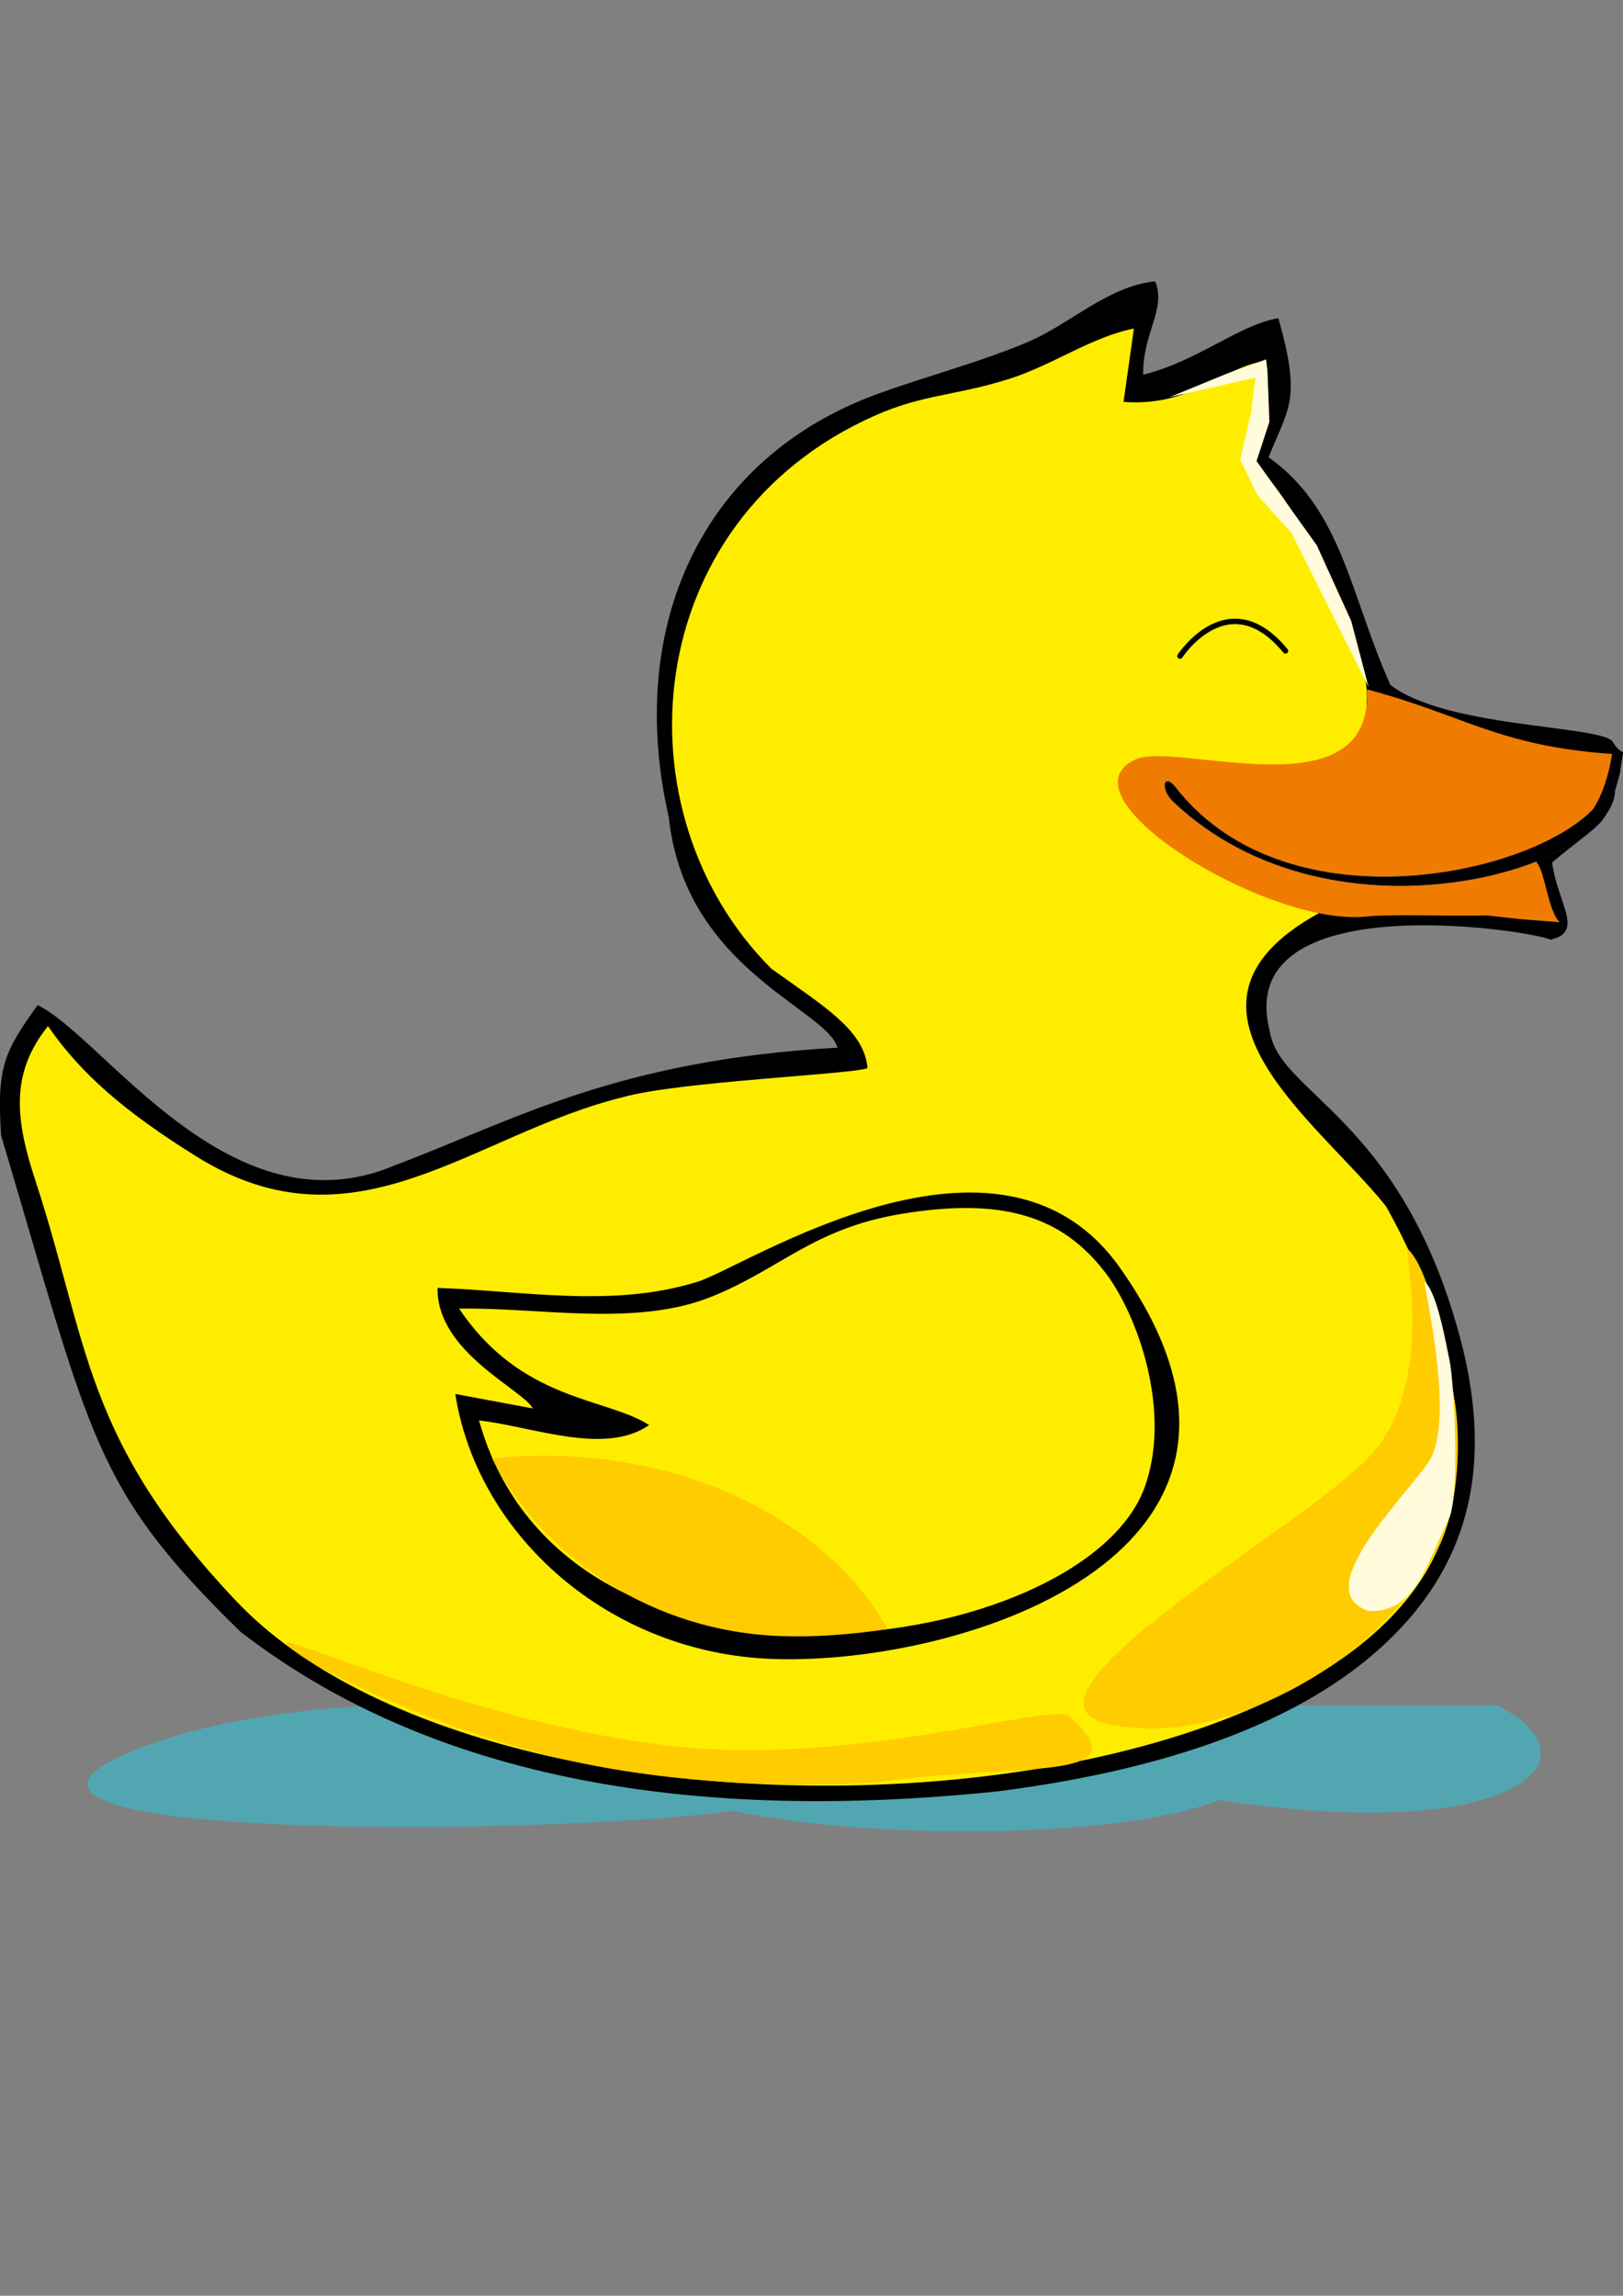 <?xml version="1.0" encoding="utf-8"?>
<!-- Generator: Adobe Illustrator 22.0.0, SVG Export Plug-In . SVG Version: 6.00 Build 0)  -->
<svg version="1.1" id="Warstwa_1" xmlns="http://www.w3.org/2000/svg" xmlns:xlink="http://www.w3.org/1999/xlink" x="0px" y="0px"
	 viewBox="0 0 595.3 841.9" style="enable-background:new 0 0 595.3 841.9;" xml:space="preserve">
<rect x="0" y="0" width="595.3" height="841.9" fill="#808080" stroke="none"/>
<style type="text/css">
	.st0{fill-rule:evenodd;clip-rule:evenodd;fill:#52A6B2;}
	.st1{fill-rule:evenodd;clip-rule:evenodd;}
	.st2{fill-rule:evenodd;clip-rule:evenodd;fill:#FFED00;}
	.st3{fill:none;stroke:#000000;stroke-width:2;stroke-linecap:round;stroke-linejoin:round;stroke-miterlimit:22.926;}
	.st4{fill-rule:evenodd;clip-rule:evenodd;fill:#EF7C00;}
	.st5{fill:none;stroke:#0D1645;stroke-width:0.169;stroke-miterlimit:22.926;}
	.st6{fill-rule:evenodd;clip-rule:evenodd;fill:#FFCC00;}
	.st7{fill-rule:evenodd;clip-rule:evenodd;fill:#FFFBDB;}
</style>
<path class="st0" d="M549.1,625.4c39.5,19.7,6.3,51.3-101.8,34.7c-37.9,15-131.8,14.2-178.4,4c-70.3,9.5-304.7,11.1-217.9-22.9
	c86.8-34,247.1-4.7,247.1-4.7l156.3-11.1H549.1z"/>
<path class="st1" d="M465.3,167.7c7.4-18.5,12.1-20.9,3.6-51c-14.3,2.3-29.8,15.9-49.6,20.7c-0.2-15.4,8.6-24.1,4.4-34.2
	c-16.8,1.5-31.3,15.6-46.2,22c-18.3,7.8-37.7,12.7-55.7,19.3c-64.2,23.4-92.5,84.9-76.5,155.2c6,55.8,57.8,70.2,61.9,84.5
	c-81.3,4.6-118.5,26.6-162.5,43.2c-60.2,25.5-106.6-47.1-130.9-58.8c-12,16.8-15.1,22.2-13.4,47.8c33.3,111.7,33.7,129.2,87.8,182
	c71.7,55.4,168.9,69.9,277.9,58.5c54.8-7,107.1-22.4,140.5-52.8c27.8-25.3,43.5-60.4,28.6-114.8c-21.7-79.4-65.9-88.2-69.4-110.9
	c-14.3-54.6,96.5-37.1,102.9-33.8c12.6-2.8,2.6-13.2,0.6-28.3c20.3-17.1,19.1-11.6,24.9-32.8c1.6-13,2.1-3.6-2.9-11.8
	c-6.4-5.8-61-4.9-81.3-20.5C495.2,218.3,492.4,186.9,465.3,167.7"/>
<path class="st2" d="M318.2,391.7c-1.2-13.8-15.6-22.4-35.2-36.4c-57.2-57-49-164.2,37.7-202.8c18-8,29.2-7.2,49.3-13.5
	c15.7-4.9,30.7-15.6,45.9-18.5l-3.8,26.9c25.3,1.7,35-12.1,51.6-15c2.5,22.3,2.7,19.3-3.6,37.3c8.7,9,12.5,15.8,22.1,30.9
	c12.3,23.4,20.5,47.2,19,57.3c0.3,24.2,14.3,59.2-18.2,77.4c-60.3,33.8,0.2,75.6,25.4,107.1c17.3,30.9,34,76,22.1,117.1
	c-32.8,112.5-346.8,130.2-444,27.5c-55.9-59.1-54-94.4-73.4-153.7c-7.2-21.9-9.8-39.2,4.5-57c12.3,17.9,28.9,31.9,54.6,47.9
	c58.4,36.3,101.2-8.4,156.5-21.9C249,396.6,313.7,393.9,318.2,391.7"/>
<path class="st3" d="M471.5,238.7c-20.9-25.4-38.7,1.9-38.7,1.9"/>
<path class="st1" d="M160.5,472.3c-0.5,23.5,31.5,37.4,34.9,44.2l-28.4-5.3c8,51.6,56.3,95.3,117,97.2
	c70.7,2.2,200.1-40,126.7-143.6c-44.1-62.3-137.6,0.1-155,5.3C224.6,479.7,192.3,473.4,160.5,472.3 M168.4,479.9
	c30-0.5,64.9,6.9,92.9-4.5c24.9-10.1,37.2-24.9,69.1-30.2c36.6-6.1,58.9,0.3,75.1,21.6c11.9,15.6,24.5,51.3,14.2,79
	c-22.8,61.1-212.1,89.4-244-24.9c20,2.3,46.1,13,62.4,1.7C222.2,512.4,191.3,514,168.4,479.9z"/>
<path class="st4" d="M572,338.2c-15-1.2-15-1.2-15-1.2c0,0-10.7-1.2-11.5-1.3c-15.3,0.3-36.1-0.5-44.2,0.4
	c-36.2,4-114.2-44.1-84.8-57.6c15.1-6.9,87.2,20.4,84.9-25.7c36.6,9.8,47.9,20.7,89.9,23.7c-2.8,17-8.6,26-22.5,34.4
	c-0.6,0.3-6.7,3.5-5,5.6C566.7,319.9,567.7,333.5,572,338.2"/>
<path class="st1" d="M592.3,288.4c-0.6-8.2-2.9-7.5-2.2-1.9c-4,28.5-113.7,61.2-159.3,1.8c-4-4.6-5.1,1-0.6,5.5
	C489.7,350.5,595.1,317.6,592.3,288.4z"/>
<path class="st5" d="M592.3,288.4c-0.6-8.2-2.9-7.5-2.2-1.9c-4,28.5-113.7,61.2-159.3,1.8c-4-4.6-5.1,1-0.6,5.5
	C489.7,350.5,595.1,317.6,592.3,288.4z"/>
<path class="st6" d="M414.6,633.4c35.7,4.6,91.6-23.3,113-65.8c7.8-15.5,8.5-41.8,5.5-56.5c-3.3-16.3-8.6-45.3-16.6-52.9
	c-2.2-2.1,10.8,48.1-13.6,75.3C478.4,560.6,352.4,629.5,414.6,633.4"/>
<path class="st6" d="M325.6,597.4c-13.7,2.1-27,3-38.7,2.6c-47.6-1.5-87.5-28.7-106.4-65.2c6.2-0.7,12.6-1,19-1
	C256.1,533.8,304.7,560,325.6,597.4"/>
<polygon class="st7" points="454.9,168.6 461.2,181.5 473.8,195.6 502,252 495.6,227.7 483,200 460.9,169.1 465.6,154.7 
	464.9,136.1 464.4,131.8 450.3,136.9 429.1,145.6 460.5,138.5 458.8,151.6 "/>
<path class="st6" d="M111.2,607.7c8.8,6,53.7,28.9,103.8,39.2c46.6,9.6,98.4,7.9,109.6,6.3c49.3-6.8,95.5,0.6,67.4-23.9
	c-7.9-5-80.4,19.3-149.1,10.6C160.4,629.5,82.1,587.8,111.2,607.7"/>
<path class="st7" d="M502,590.8c16.6,0.7,20.6-15.4,29.4-33.7c4.1-8.5,2-50.1,0.3-58.1c-1.8-8.9-4.7-24.8-9.1-29
	c-1.2-1.1,12,51.2,1.2,66.4C513.1,551.5,480.3,583.5,502,590.8"/>
</svg>
